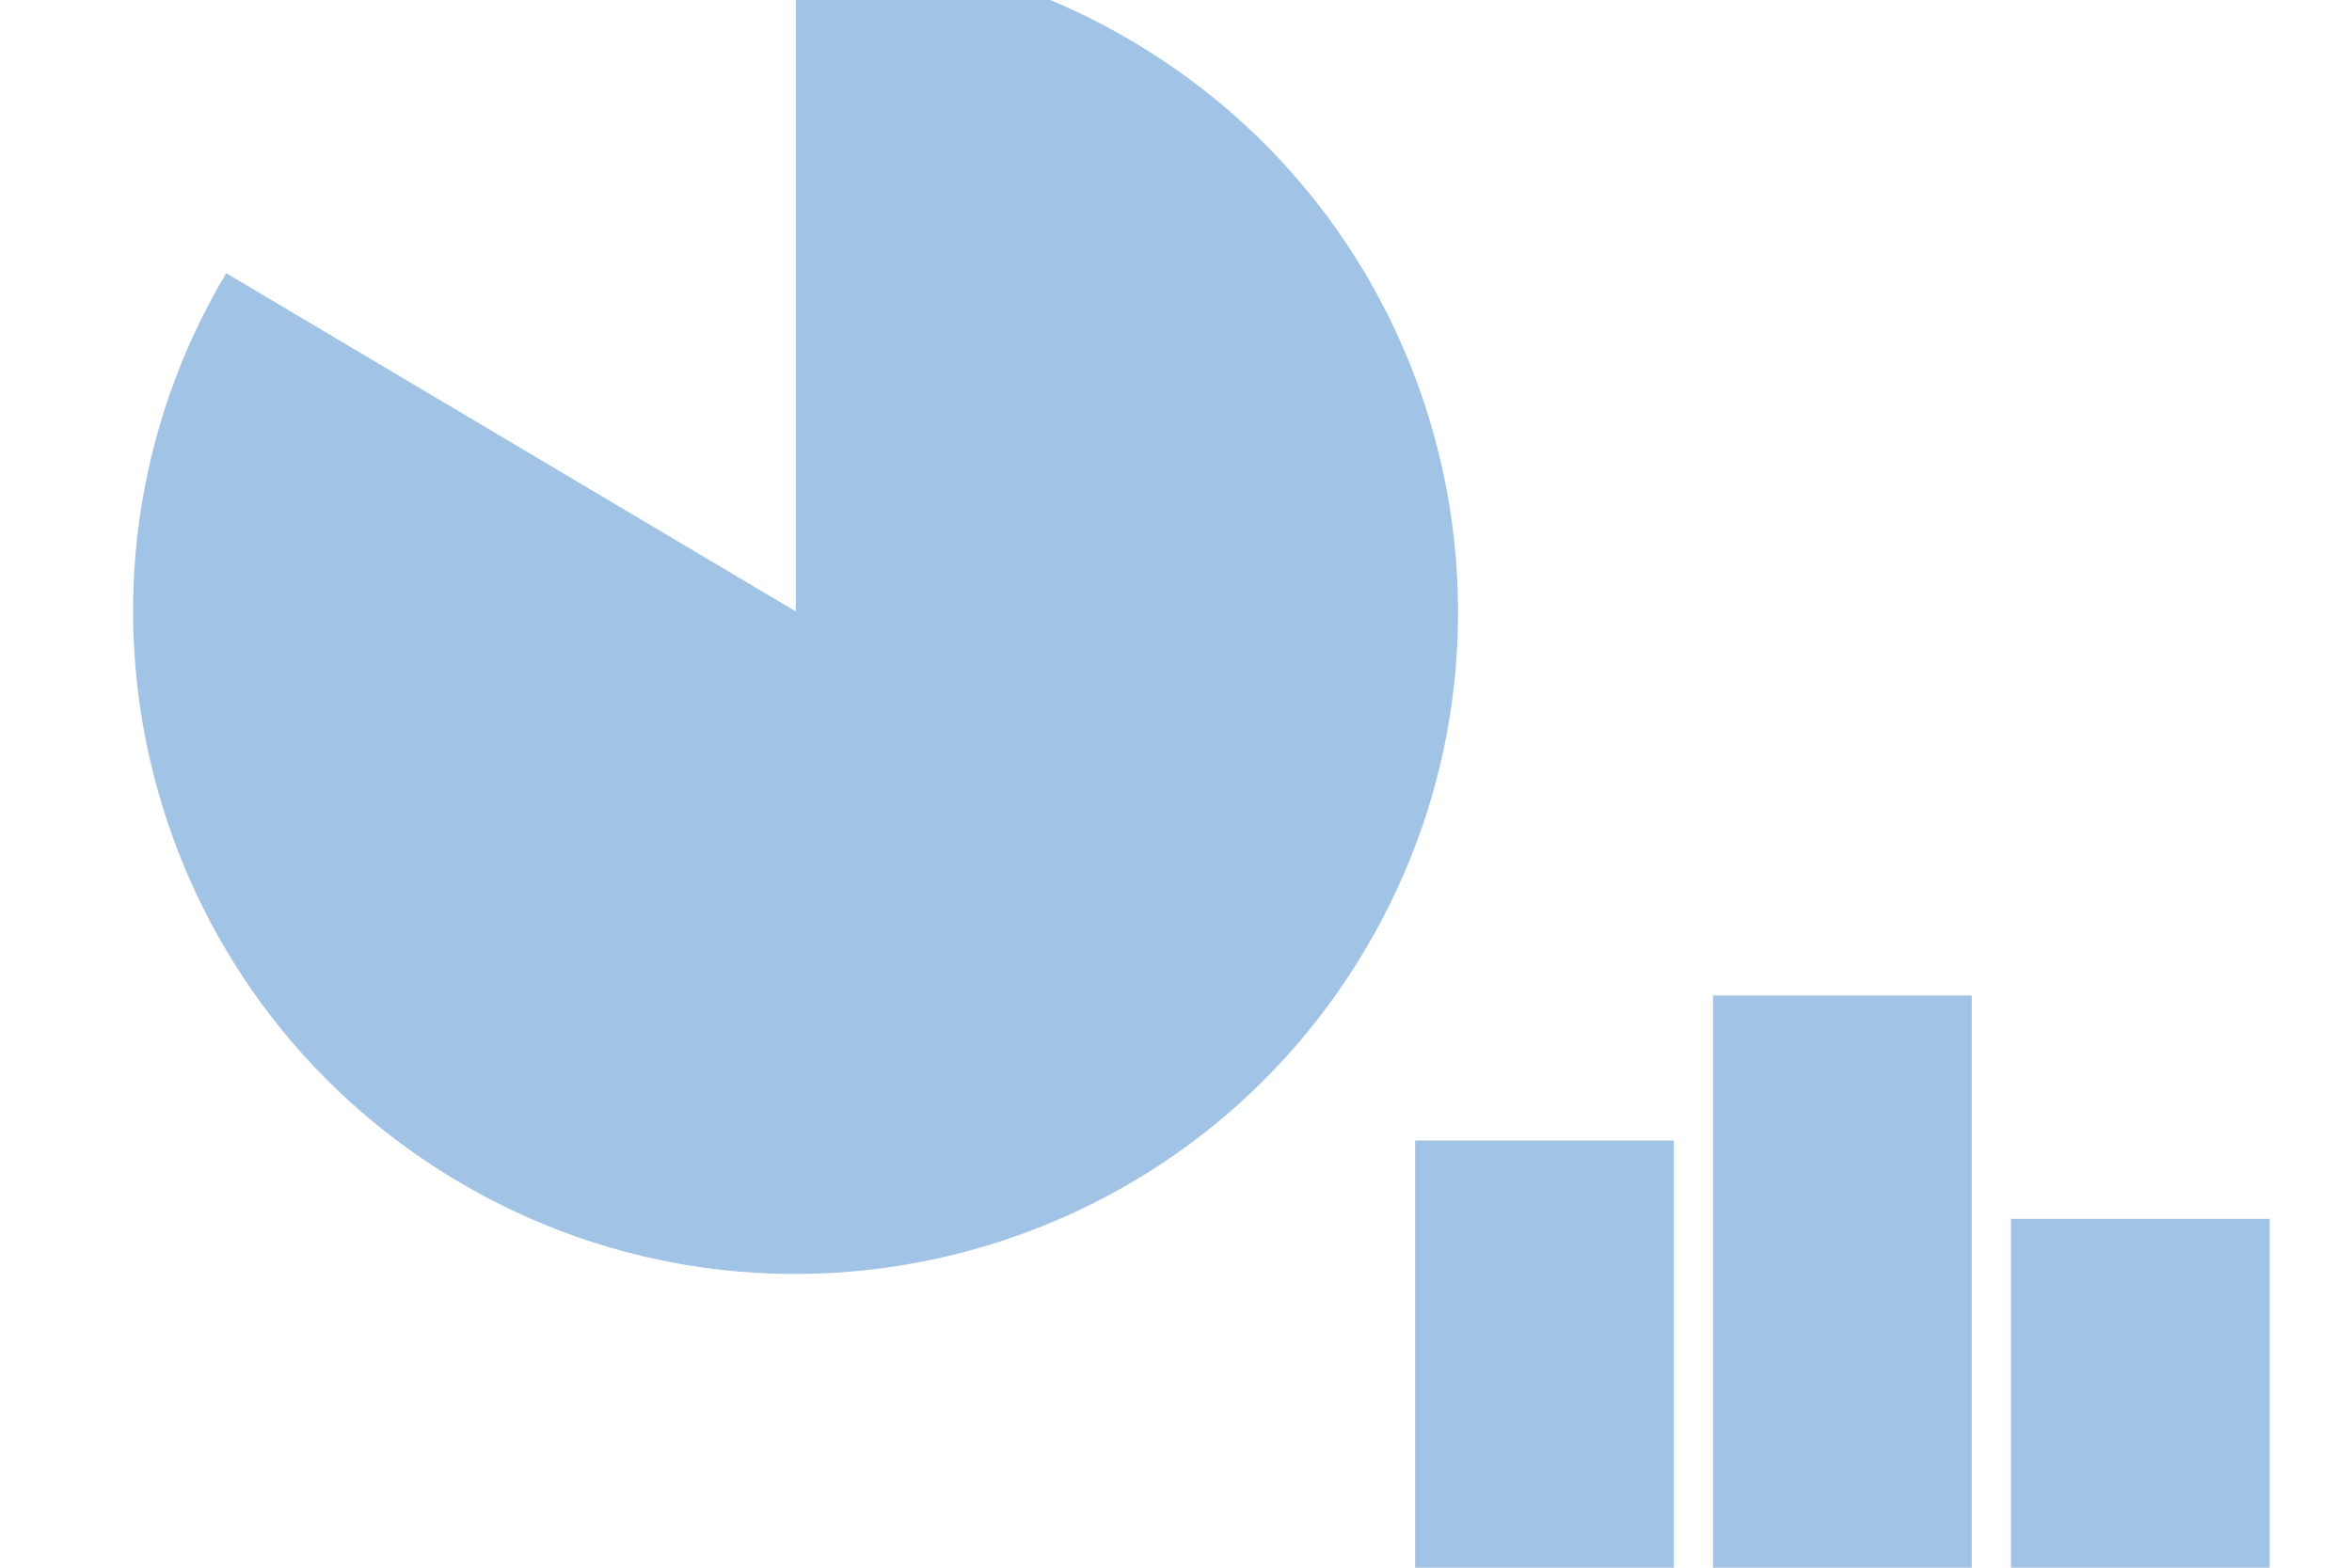 <?xml version="1.0" encoding="utf-8"?>
<!-- Generator: Adobe Illustrator 22.1.0, SVG Export Plug-In . SVG Version: 6.00 Build 0)  -->
<svg version="1.1" id="レイヤー_1" xmlns="http://www.w3.org/2000/svg" xmlns:xlink="http://www.w3.org/1999/xlink" x="0px"
	 y="0px" viewBox="0 0 600 400" style="enable-background:new 0 0 600 400;" xml:space="preserve">
<style type="text/css">
	.st0{clip-path:url(#SVGID_2_);}
	.st1{fill:#A1C3E6;}
</style>
<title>chart</title>
<g>
	<defs>
		<rect id="SVGID_1_" width="600" height="401"/>
	</defs>
	<clipPath id="SVGID_2_">
		<use xlink:href="#SVGID_1_"  style="overflow:visible;"/>
	</clipPath>
	<g class="st0">
		<path class="st1" d="M203-13v169L57.7,69.7C10,149.9,36.4,253.6,116.6,301.3s183.9,21.3,231.6-58.9s21.3-183.9-58.9-231.6
			C263.2-4.8,233.4-13,203-13z"/>
		<rect x="361" y="291" class="st1" width="66" height="150"/>
		<rect x="437" y="254" class="st1" width="66" height="187"/>
		<rect x="513" y="311" class="st1" width="66" height="130"/>
	</g>
</g>
</svg>
